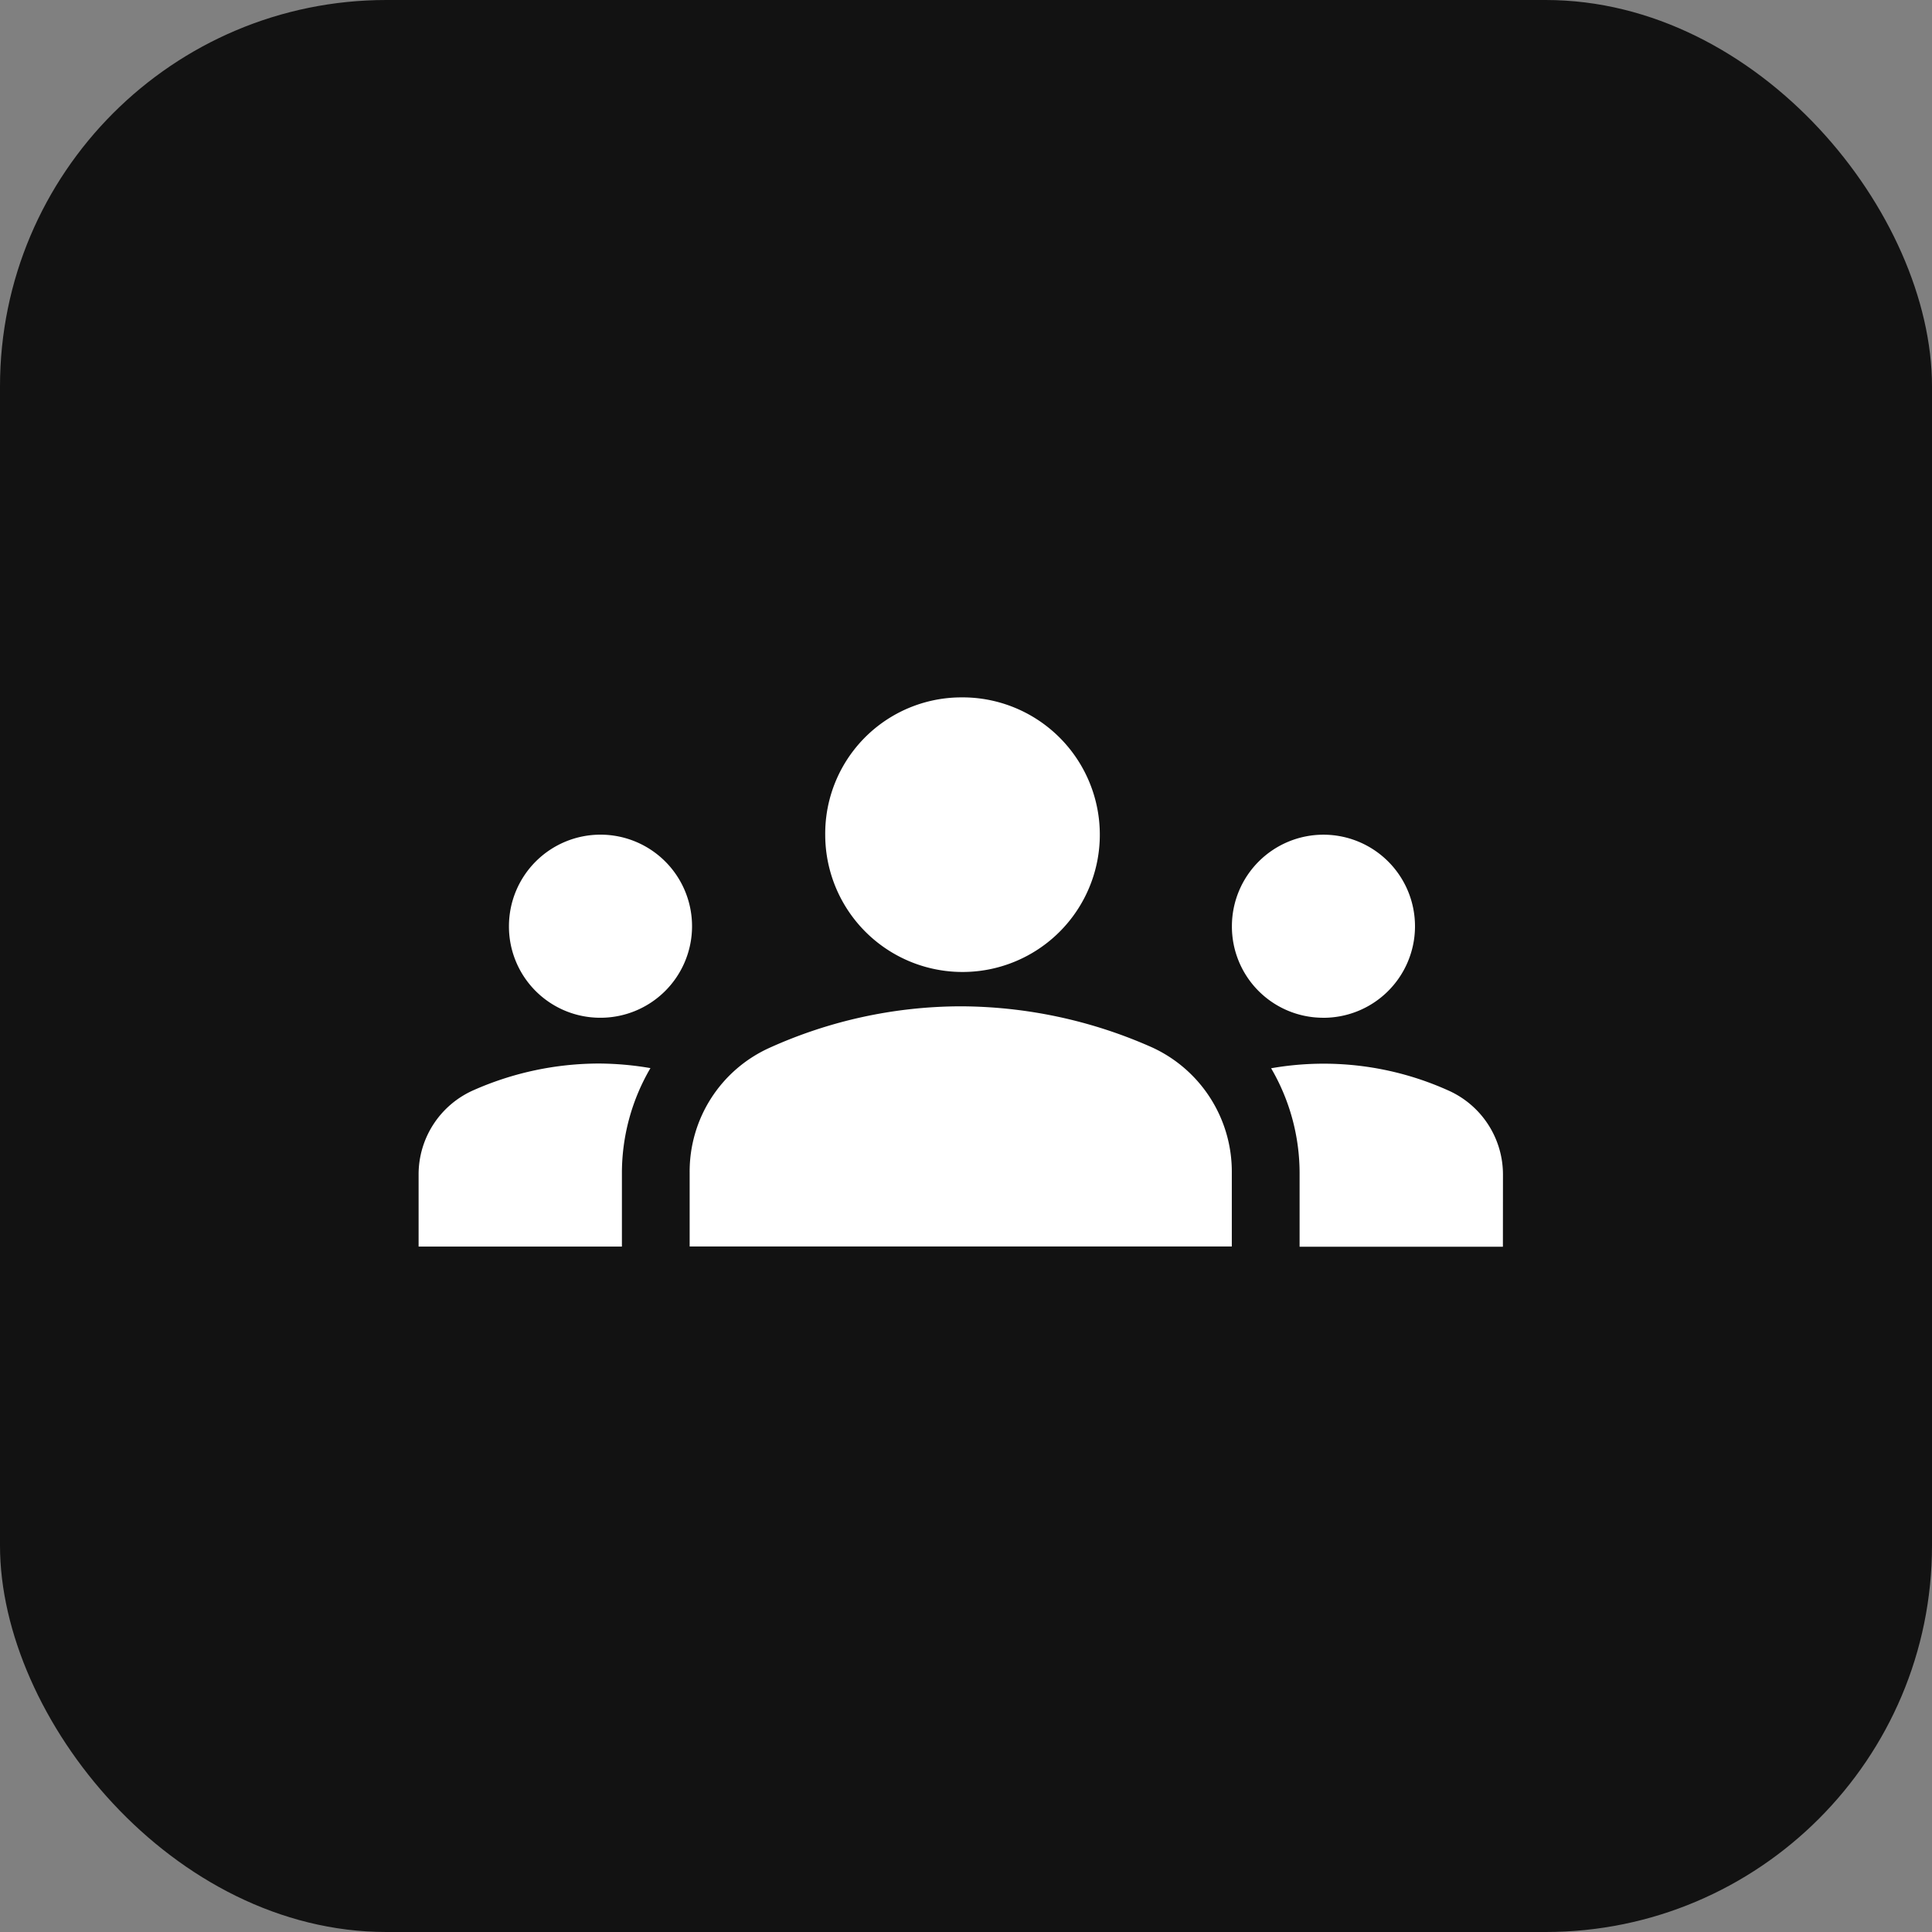 <svg xmlns="http://www.w3.org/2000/svg" width="60" height="60" viewBox="0 0 60 60">
  <rect x="0" y="0" width="60" height="60" fill="#808080" stroke="none"/>
  <g id="Coaches" transform="translate(19311 12747)">
    <rect id="Rectangle_13377" data-name="Rectangle 13377" width="60" height="60" rx="12" transform="translate(-19311 -12747)" fill="#121212"/>
    <g id="groups" transform="translate(-19298 -12733.885)">
      <rect id="Rectangle_12668" data-name="Rectangle 12668" width="33.563" height="34" transform="translate(0.437 -0.115)" fill="none"/>
      <g id="Group_61256" data-name="Group 61256" transform="translate(0 8.543)">
        <path id="Path_101303" data-name="Path 101303" d="M16.837,15.594a14.726,14.726,0,0,1,5.949,1.279,4.245,4.245,0,0,1,2.469,3.88v2.3H8.418V20.768a4.215,4.215,0,0,1,2.469-3.88A14.49,14.49,0,0,1,16.837,15.594Zm-11.225.355a2.843,2.843,0,1,0-2.806-2.843A2.833,2.833,0,0,0,5.612,15.949ZM7.2,17.513a9.675,9.675,0,0,0-1.585-.142,9.645,9.645,0,0,0-3.9.824A2.858,2.858,0,0,0,0,20.825v2.231H6.314V20.768A6.457,6.457,0,0,1,7.2,17.513Zm20.864-1.563a2.843,2.843,0,1,0-2.806-2.843A2.833,2.833,0,0,0,28.061,15.949Zm5.612,4.875A2.859,2.859,0,0,0,31.962,18.2a9.424,9.424,0,0,0-5.486-.682,6.457,6.457,0,0,1,.884,3.255v2.288h6.314ZM16.837,6a4.264,4.264,0,1,1-4.209,4.264A4.231,4.231,0,0,1,16.837,6Z" transform="translate(0 -6)" fill="#fff"/>
      </g>
    </g>
  </g>
</svg>
